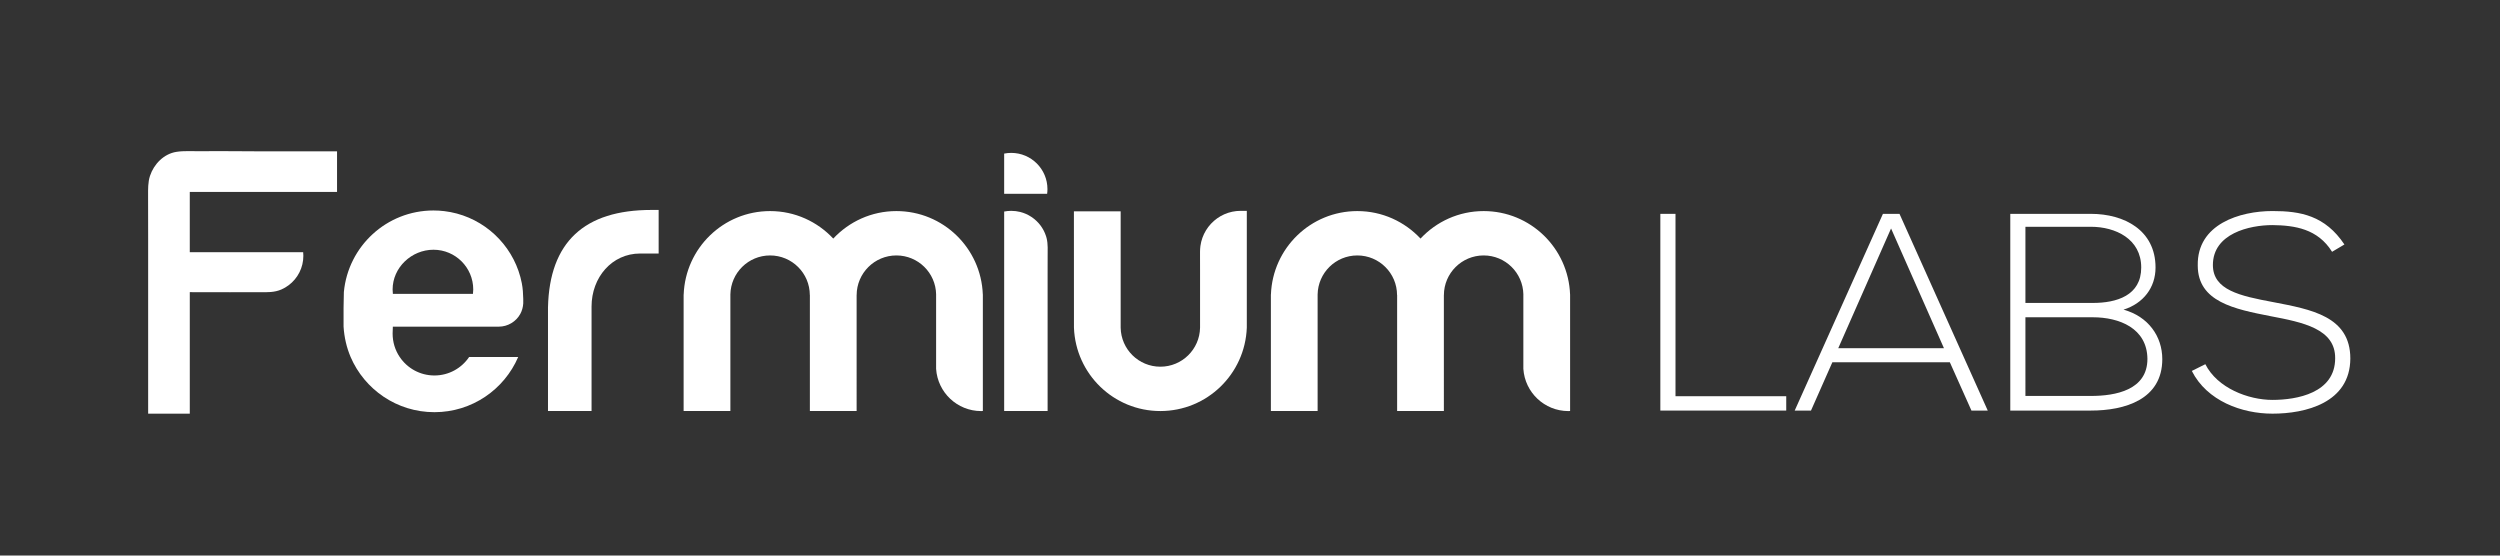 <?xml version="1.0" encoding="utf-8"?>
<!-- Generator: Adobe Illustrator 16.0.0, SVG Export Plug-In . SVG Version: 6.00 Build 0)  -->
<!DOCTYPE svg PUBLIC "-//W3C//DTD SVG 1.1//EN" "http://www.w3.org/Graphics/SVG/1.1/DTD/svg11.dtd">
<svg version="1.1" id="Livello_1" xmlns="http://www.w3.org/2000/svg" xmlns:xlink="http://www.w3.org/1999/xlink" x="0px" y="0px"
	 width="663.31px" height="147.4px" viewBox="0 0 663.31 147.4" enable-background="new 0 0 663.31 147.4" xml:space="preserve">
<rect x="0" y="0" width="663.31" height="147.4" fill="#333333" stroke="none"/>
<g id="XMLID_1149_">
	<g id="XMLID_1253_">
		<g id="XMLID_1254_">
			<path id="XMLID_1255_" fill="#FFFFFF" d="M444.55,56.74v48.386h29.382v3.808h-33.403V56.74H444.55z"/>
			<path id="XMLID_1257_" fill="#FFFFFF" d="M523.072,108.935l-5.735-12.823h-31.165l-5.671,12.823h-4.324l23.41-52.193h4.397
				l23.416,52.193H523.072z M515.773,92.379l-14.03-31.762l-14.008,31.762H515.773z"/>
			<path id="XMLID_1260_" fill="#FFFFFF" d="M571.915,70.979c0,5.371-3.278,9.541-8.495,11.181
				c6.564,1.798,10.288,7.09,10.288,13.126c0,10.74-9.988,13.648-18.934,13.648c-7.607,0-13.8,0-21.398,0V56.74
				c7.519,0,13.791,0,21.398,0C563.575,56.74,571.915,61.063,571.915,70.979z M537.394,80.377h17.896
				c6.266,0,12.827-1.938,12.827-9.396c0-7.608-6.85-10.811-13.342-10.811h-17.381V80.377L537.394,80.377z M537.394,105.054h17.381
				c6.559,0,14.989-1.565,14.989-9.84c-0.085-8.13-7.461-11.033-14.476-11.033c-6.259,0-11.632,0-17.896,0L537.394,105.054
				L537.394,105.054z"/>
			<path id="XMLID_1264_" fill="#FFFFFF" d="M618.753,66.81c-3.799-6.116-9.917-7.015-15.811-7.087
				c-6.109,0-15.81,2.233-15.81,10.588c0,6.645,7.16,8.2,15.961,9.841c10.065,1.94,20.506,3.734,20.506,14.986
				c-0.07,11.786-11.932,14.617-20.657,14.617c-8.121,0-17.372-3.356-21.4-11.335l3.587-1.79c3.197,6.344,11.397,9.476,17.813,9.476
				c6.418,0,16.632-1.795,16.632-11.043c0.072-7.827-8.567-9.54-17.157-11.177c-9.545-1.87-19.301-3.804-19.301-13.429
				c-0.227-11.037,11.252-14.462,19.826-14.462c7.457,0,13.944,1.188,19.088,8.872L618.753,66.81z"/>
		</g>
		<path id="XMLID_1266_" fill="#FFFFFF" d="M145.395,81.536c0.4-17.255,9.582-25.833,27.44-25.833h1.919v11.561l0,0h-4.914
			c-7.464,0-12.888,6.301-12.888,14.073v27.708h0.007h-11.565L145.395,81.536L145.395,81.536z"/>
		<path id="XMLID_1268_" fill="#FFFFFF" d="M329.185,55.942c-1.499,0-2.992,0.312-4.362,0.919c-1.328,0.589-2.532,1.447-3.523,2.512
			c-0.993,1.064-1.77,2.331-2.262,3.702c-0.255,0.704-0.433,1.434-0.536,2.174c-0.133,0.96-0.107,1.936-0.105,2.903
			c0.007,1.196,0.007,2.396,0.007,3.595c0,1.291,0,2.58,0,3.869c0,1.357,0,2.717,0,4.075c0,1.22,0,2.438,0,3.659
			c0,0.874,0,1.75,0,2.623c0,0.323,0,0.646,0,0.97c-0.101,5.732-4.774,10.349-10.534,10.349c-5.76,0-10.431-4.615-10.531-10.349
			V56.076h-12.405c0,0,0,30.867,0.012,30.867c0.456,12.289,10.522,22.117,22.924,22.117c12.4,0,22.471-9.828,22.938-22.117V75.125
			V56.076v-0.134H329.185L329.185,55.942z"/>
		<g id="XMLID_1269_">
			<path id="XMLID_1270_" fill="#FFFFFF" d="M268.295,40.566c-0.641,0-1.26,0.067-1.868,0.189v10.673h11.401
				c0.056-0.409,0.086-0.82,0.086-1.247C277.916,44.876,273.614,40.566,268.295,40.566z"/>
			<path id="XMLID_1271_" fill="#FFFFFF" d="M277.972,65.631c-0.017-0.824-0.084-1.646-0.283-2.447
				c-0.042-0.168-0.088-0.335-0.142-0.501c-0.333-1.044-0.844-2.025-1.503-2.897c-1.323-1.745-3.231-3.017-5.356-3.551
				c-0.773-0.194-1.571-0.291-2.37-0.291c-0.655,0-1.281,0.064-1.889,0.18v9.783v0.979v42.161h11.527c0-0.357,0-0.718,0-1.076
				c0-0.979,0-1.957,0-2.937c0-1.452,0-2.906,0-4.361c0-1.783,0-3.565,0-5.351c0-1.971,0-3.938,0-5.908c0-2.009,0-4.02,0-6.027
				c0-1.903,0-3.809,0-5.713c0-1.655,0-3.31,0-4.965c0-1.624,0.005-3.248,0.009-4.871C277.967,67.104,277.988,66.366,277.972,65.631
				z"/>
		</g>
		<path id="XMLID_1272_" fill="#FFFFFF" d="M50.353,63.541v-4.156v-8.461h8.385h30.687V40.159c-0.942,0-1.887,0-2.829,0
			c-2.359,0-4.715,0-7.074,0c-3.069,0-6.139,0-9.208,0c-5.709,0-11.422-0.11-17.135-0.037c-2.09,0.027-4.338-0.155-6.381,0.171
			c-3.31,0.527-5.964,3.212-7.007,6.394c-0.54,1.648-0.502,3.49-0.5,5.213c0.004,3.825,0.018,7.645,0.018,11.471
			c0,3.489,0,6.979,0,10.471c0,3.736,0,7.477,0,11.213c0,3.518,0,7.031,0,10.546c0,2.82,0,5.642,0,8.463c0,1.652,0,3.309,0,4.964
			c0,0.242,0,0.485,0,0.729h11.046V83.854l0,0v-1.658l0,0v-4.677c0.316,0,0.632,0,0.949,0.001c0.823,0.002,1.646,0.003,2.47,0.005
			c1.144,0.002,2.287,0.004,3.43,0.005c1.276,0.003,2.554,0.005,3.83,0.007c1.043,0.002,2.085-0.023,3.13-0.008
			c1.094,0.018,2.207-0.022,3.301-0.004c0.481,0.007,0.979-0.01,1.461,0c1.992,0.028,3.927,0.085,5.779-0.739
			c0.325-0.145,0.643-0.309,0.952-0.488c1.288-0.752,2.396-1.802,3.221-3.047c0.839-1.271,1.375-2.736,1.545-4.251
			c0.042-0.371,0.063-0.743,0.063-1.116c0-0.331-0.014-0.646-0.049-0.969H61.016H50.353v-1.715V63.541L50.353,63.541z"/>
		<path id="XMLID_1273_" fill="#FFFFFF" d="M260.764,78.122c-0.454-12.29-10.525-22.118-22.927-22.118
			c-6.621,0-12.563,2.813-16.755,7.296c-4.189-4.482-10.141-7.296-16.757-7.296c-12.399,0-22.473,9.828-22.928,22.118h-0.017v30.923
			h12.407V78.129c0.104-5.732,4.771-10.354,10.538-10.354c5.81,0,10.522,4.704,10.539,10.509h0.014v30.763h12.404V78.283h0.007
			c0.028-5.805,4.736-10.509,10.548-10.509c5.765,0,10.433,4.61,10.539,10.349h-0.005v18.169v1.57
			c0.409,6.258,5.599,11.206,11.96,11.206c0.142,0,0.294-0.014,0.444-0.022v-21.61v-9.313L260.764,78.122L260.764,78.122z"/>
		<path id="XMLID_1274_" fill="#FFFFFF" d="M416.578,78.122c-0.453-12.29-10.524-22.118-22.927-22.118
			c-6.62,0-12.564,2.813-16.756,7.296c-4.19-4.482-10.142-7.296-16.761-7.296c-12.399,0-22.47,9.828-22.925,22.118h-0.014v30.923
			h12.401V78.129c0.104-5.732,4.771-10.354,10.536-10.354c5.813,0,10.523,4.704,10.54,10.509h0.019v30.763h12.402V78.283h0.007
			c0.028-5.805,4.736-10.509,10.549-10.509c5.766,0,10.431,4.61,10.539,10.349h-0.006v18.169v1.57
			c0.407,6.258,5.601,11.206,11.957,11.206c0.146,0,0.299-0.014,0.447-0.022v-21.61v-9.313L416.578,78.122L416.578,78.122z"/>
		<path id="XMLID_1275_" fill="#FFFFFF" d="M132.356,86.668c2.347,0,4.552-1.308,5.684-3.364c0.472-0.86,0.731-1.821,0.79-2.802
			c0.024-0.392,0.015-0.783,0.002-1.175c-0.032-1.409-0.112-2.791-0.381-4.176c-0.215-1.109-0.51-2.202-0.881-3.271
			c-0.729-2.094-1.751-4.083-3.03-5.896c-1.265-1.794-2.777-3.412-4.479-4.799c-1.713-1.394-3.622-2.548-5.65-3.417
			c-2.081-0.893-4.288-1.482-6.534-1.752c-0.952-0.112-1.91-0.17-2.869-0.17c-12.425,0-22.629,9.494-23.77,21.624l-0.082,4.193
			v5.003c0.18,2.838,0.809,5.555,1.87,8.052c3.701,8.614,12.262,14.644,22.237,14.644c9.968,0,18.529-6.028,22.228-14.644h-13.02
			c-1.987,2.958-5.376,4.905-9.208,4.905c-3.843,0-7.229-1.947-9.211-4.905c-1.195-1.775-1.882-3.903-1.882-6.206
			c0-0.631,0.061-1.243,0.061-1.846L132.356,86.668L132.356,86.668z M115.015,66.262c5.826,0,10.548,4.727,10.548,10.548
			c0,0.396-0.028,0.78-0.077,1.165h-21.248c-0.04-0.385-0.068-0.769-0.068-1.165C104.17,70.987,109.188,66.262,115.015,66.262z"/>
	</g>
</g>
</svg>
